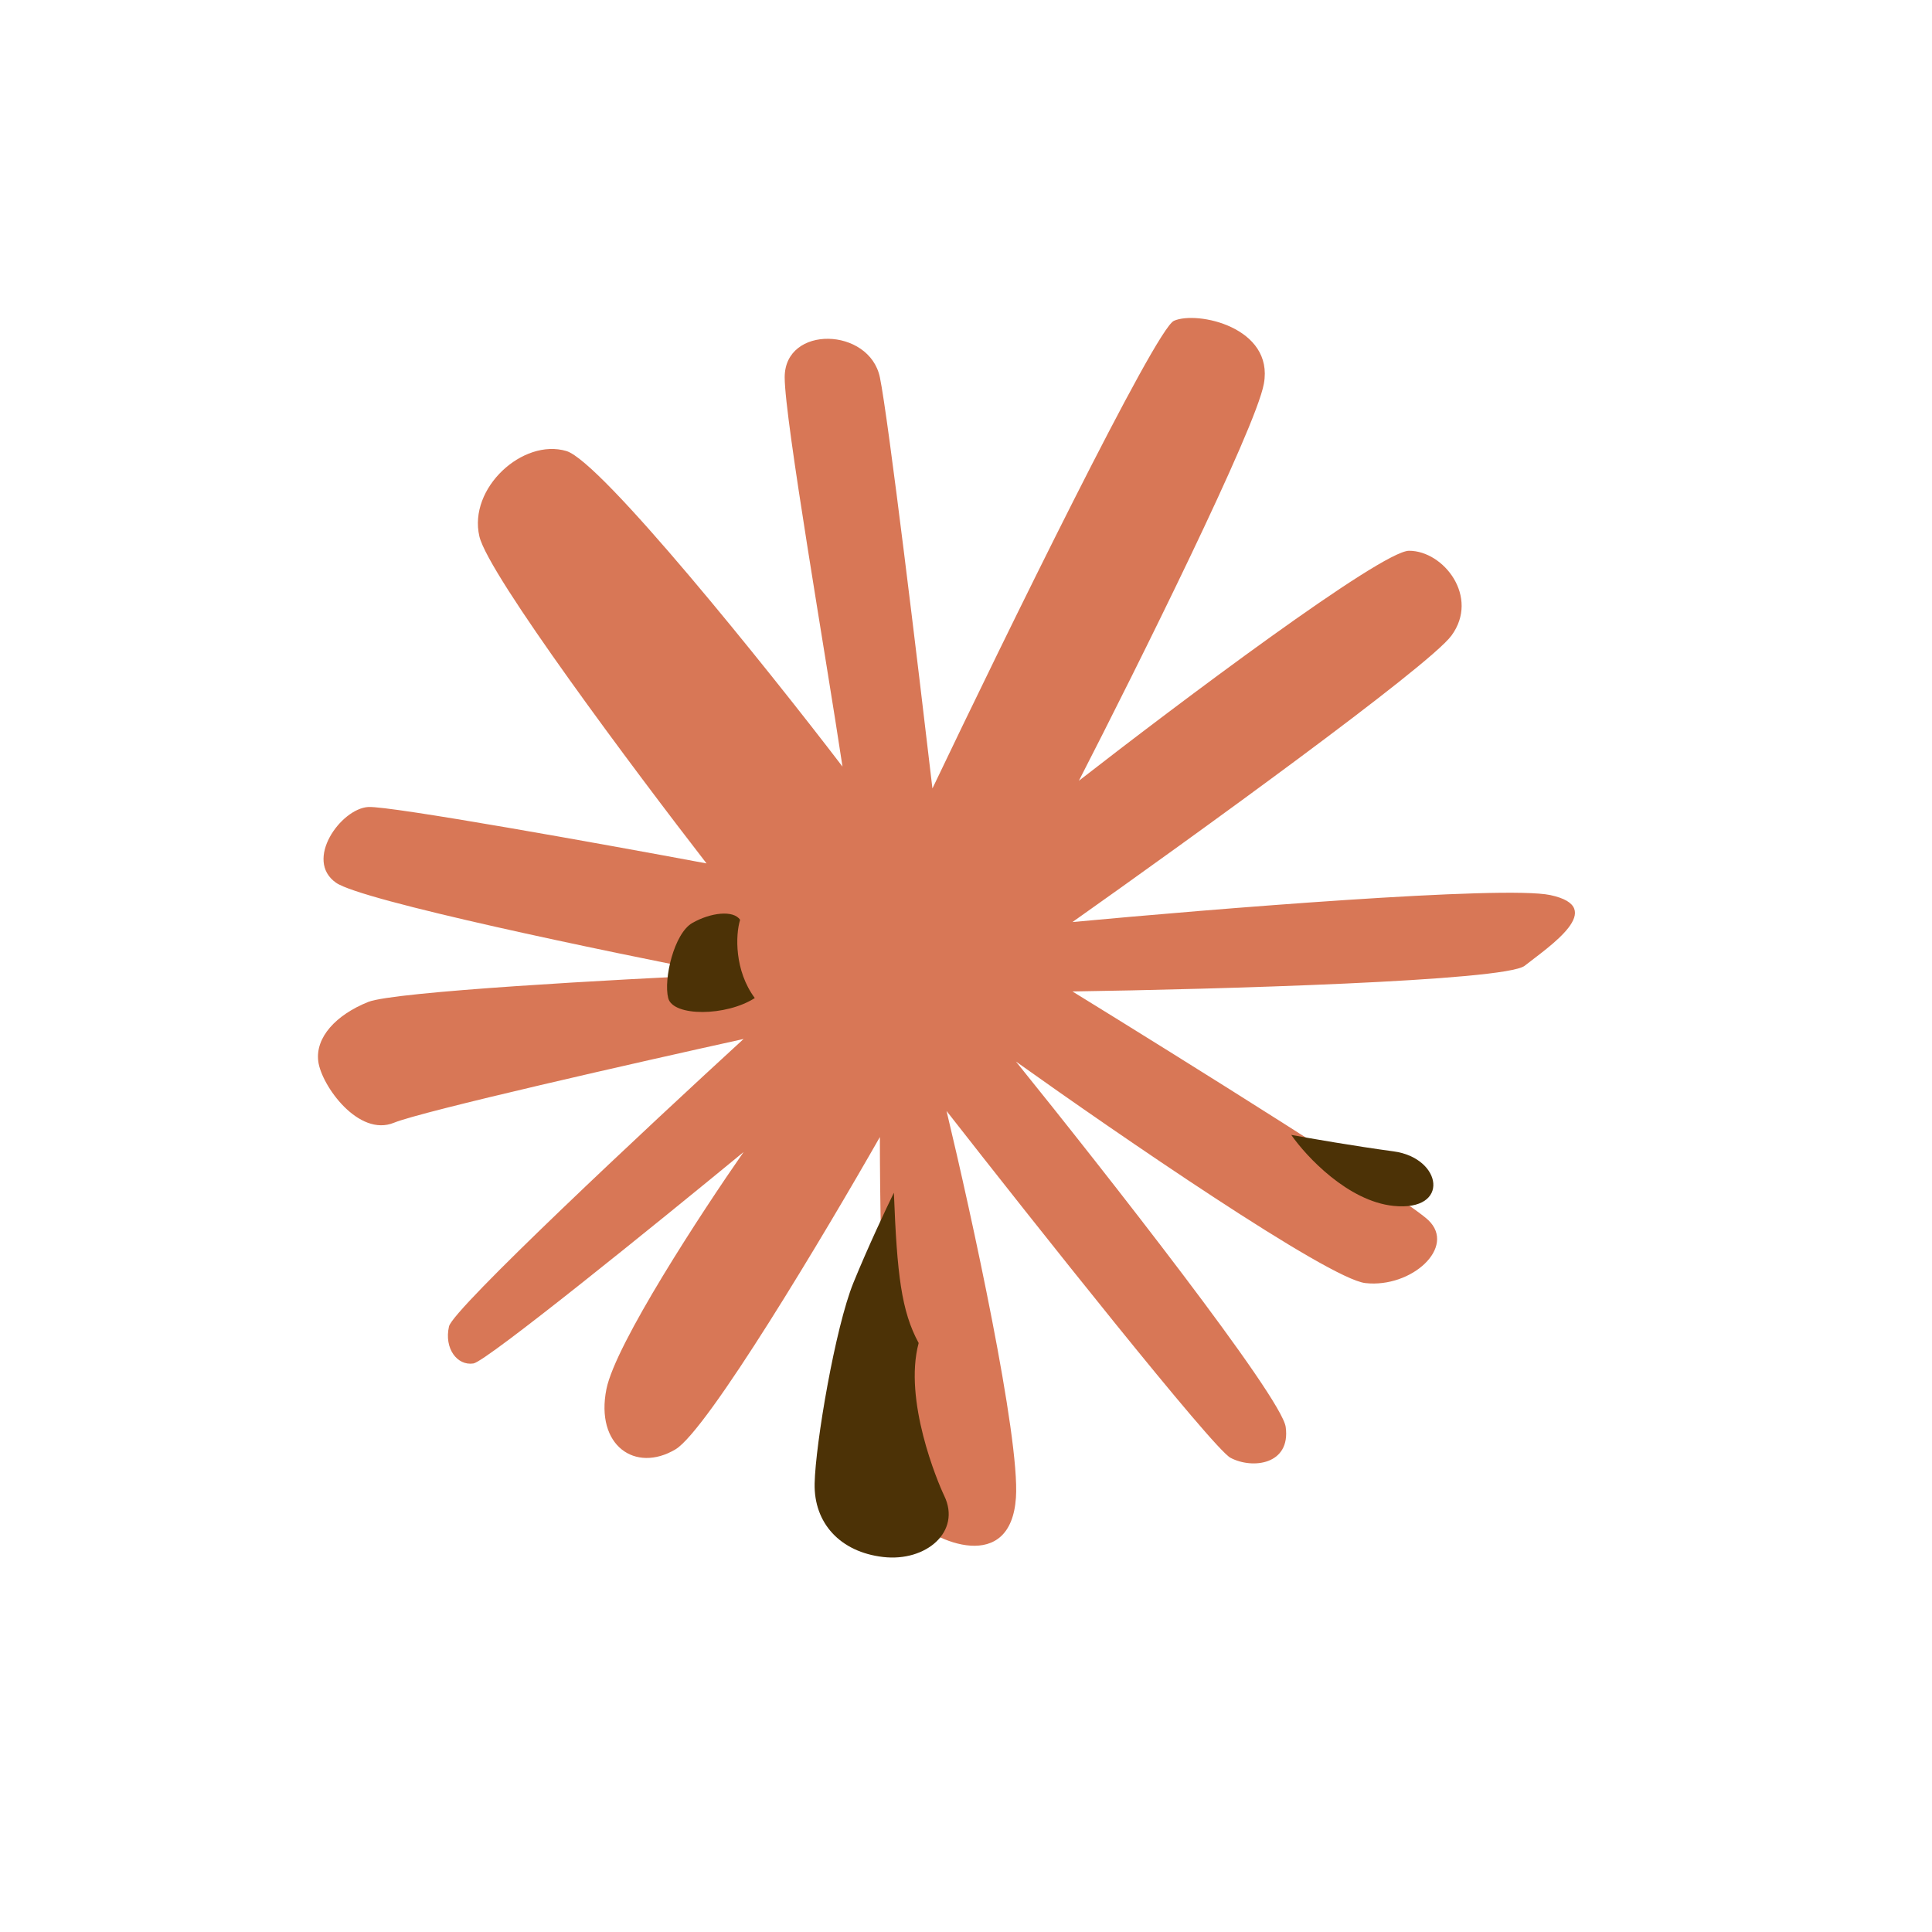 <svg width="40" height="40" viewBox="0 0 40 40" fill="none"><path d="M11.726 9.338C12.446 9.551 15.897 13.848 17.443 15.872C17.104 13.615 16.246 8.685 16.246 7.812C16.246 6.722 18.001 6.775 18.217 7.812C18.39 8.642 19.014 13.833 19.305 16.324C20.812 13.168 23.922 6.812 24.305 6.642C24.784 6.429 26.38 6.775 26.167 7.945C25.997 8.881 23.543 13.815 22.337 16.165C24.376 14.577 28.599 11.403 29.173 11.403C29.891 11.403 30.636 12.361 30.051 13.159C29.583 13.797 24.625 17.379 22.204 19.09C25.103 18.819 31.141 18.327 32.099 18.532C33.296 18.788 32.072 19.596 31.567 19.995C31.163 20.314 25.157 20.483 22.204 20.527C24.465 21.919 29.104 24.815 29.572 25.262C30.157 25.82 29.226 26.671 28.269 26.565C27.503 26.48 23.126 23.471 21.034 21.978C22.86 24.239 26.534 28.918 26.619 29.544C26.726 30.327 25.928 30.422 25.476 30.182C25.114 29.991 21.406 25.315 19.597 23.001C20.112 25.146 21.119 29.752 21.034 31.007C20.927 32.576 19.384 31.965 18.799 31.379C18.331 30.911 18.216 25.959 18.217 23.541C17.083 25.532 14.649 29.613 13.984 30.008C13.153 30.501 12.322 29.93 12.555 28.761C12.742 27.826 14.526 25.099 15.395 23.852C13.643 25.294 10.072 28.187 9.802 28.229C9.465 28.281 9.192 27.917 9.296 27.462C9.379 27.099 13.396 23.343 15.395 21.511C13.227 21.989 8.744 23.005 8.157 23.245C7.424 23.546 6.657 22.478 6.59 21.978C6.523 21.478 6.957 21.011 7.624 20.744C8.157 20.53 12.76 20.277 14.995 20.177C12.538 19.699 7.49 18.649 6.957 18.276C6.29 17.809 7.057 16.742 7.624 16.708C8.077 16.682 12.482 17.475 14.628 17.876C13.138 15.952 10.112 11.906 9.925 11.105C9.692 10.105 10.825 9.071 11.726 9.338Z" fill="#D87756"/><path d="M18.507 24.694C18.353 25.008 17.97 25.819 17.669 26.558C17.293 27.482 16.883 29.894 16.866 30.715C16.849 31.535 17.395 32.133 18.285 32.236C19.174 32.339 19.906 31.71 19.55 30.97C19.412 30.683 18.701 28.988 19.02 27.806C18.662 27.147 18.572 26.387 18.507 24.694Z" fill="#4C3206"/><path d="M26.734 23.497C27.047 23.947 27.91 24.871 28.854 24.967C30.034 25.087 29.863 23.975 28.854 23.838C28.047 23.729 27.104 23.565 26.734 23.497Z" fill="#4C3206"/><path d="M15.323 19.044C15.186 18.838 14.714 18.892 14.334 19.109C13.954 19.326 13.736 20.272 13.834 20.663C13.932 21.054 15.041 21.043 15.627 20.663C15.205 20.096 15.226 19.357 15.323 19.044Z" fill="#4C3206"/></svg>